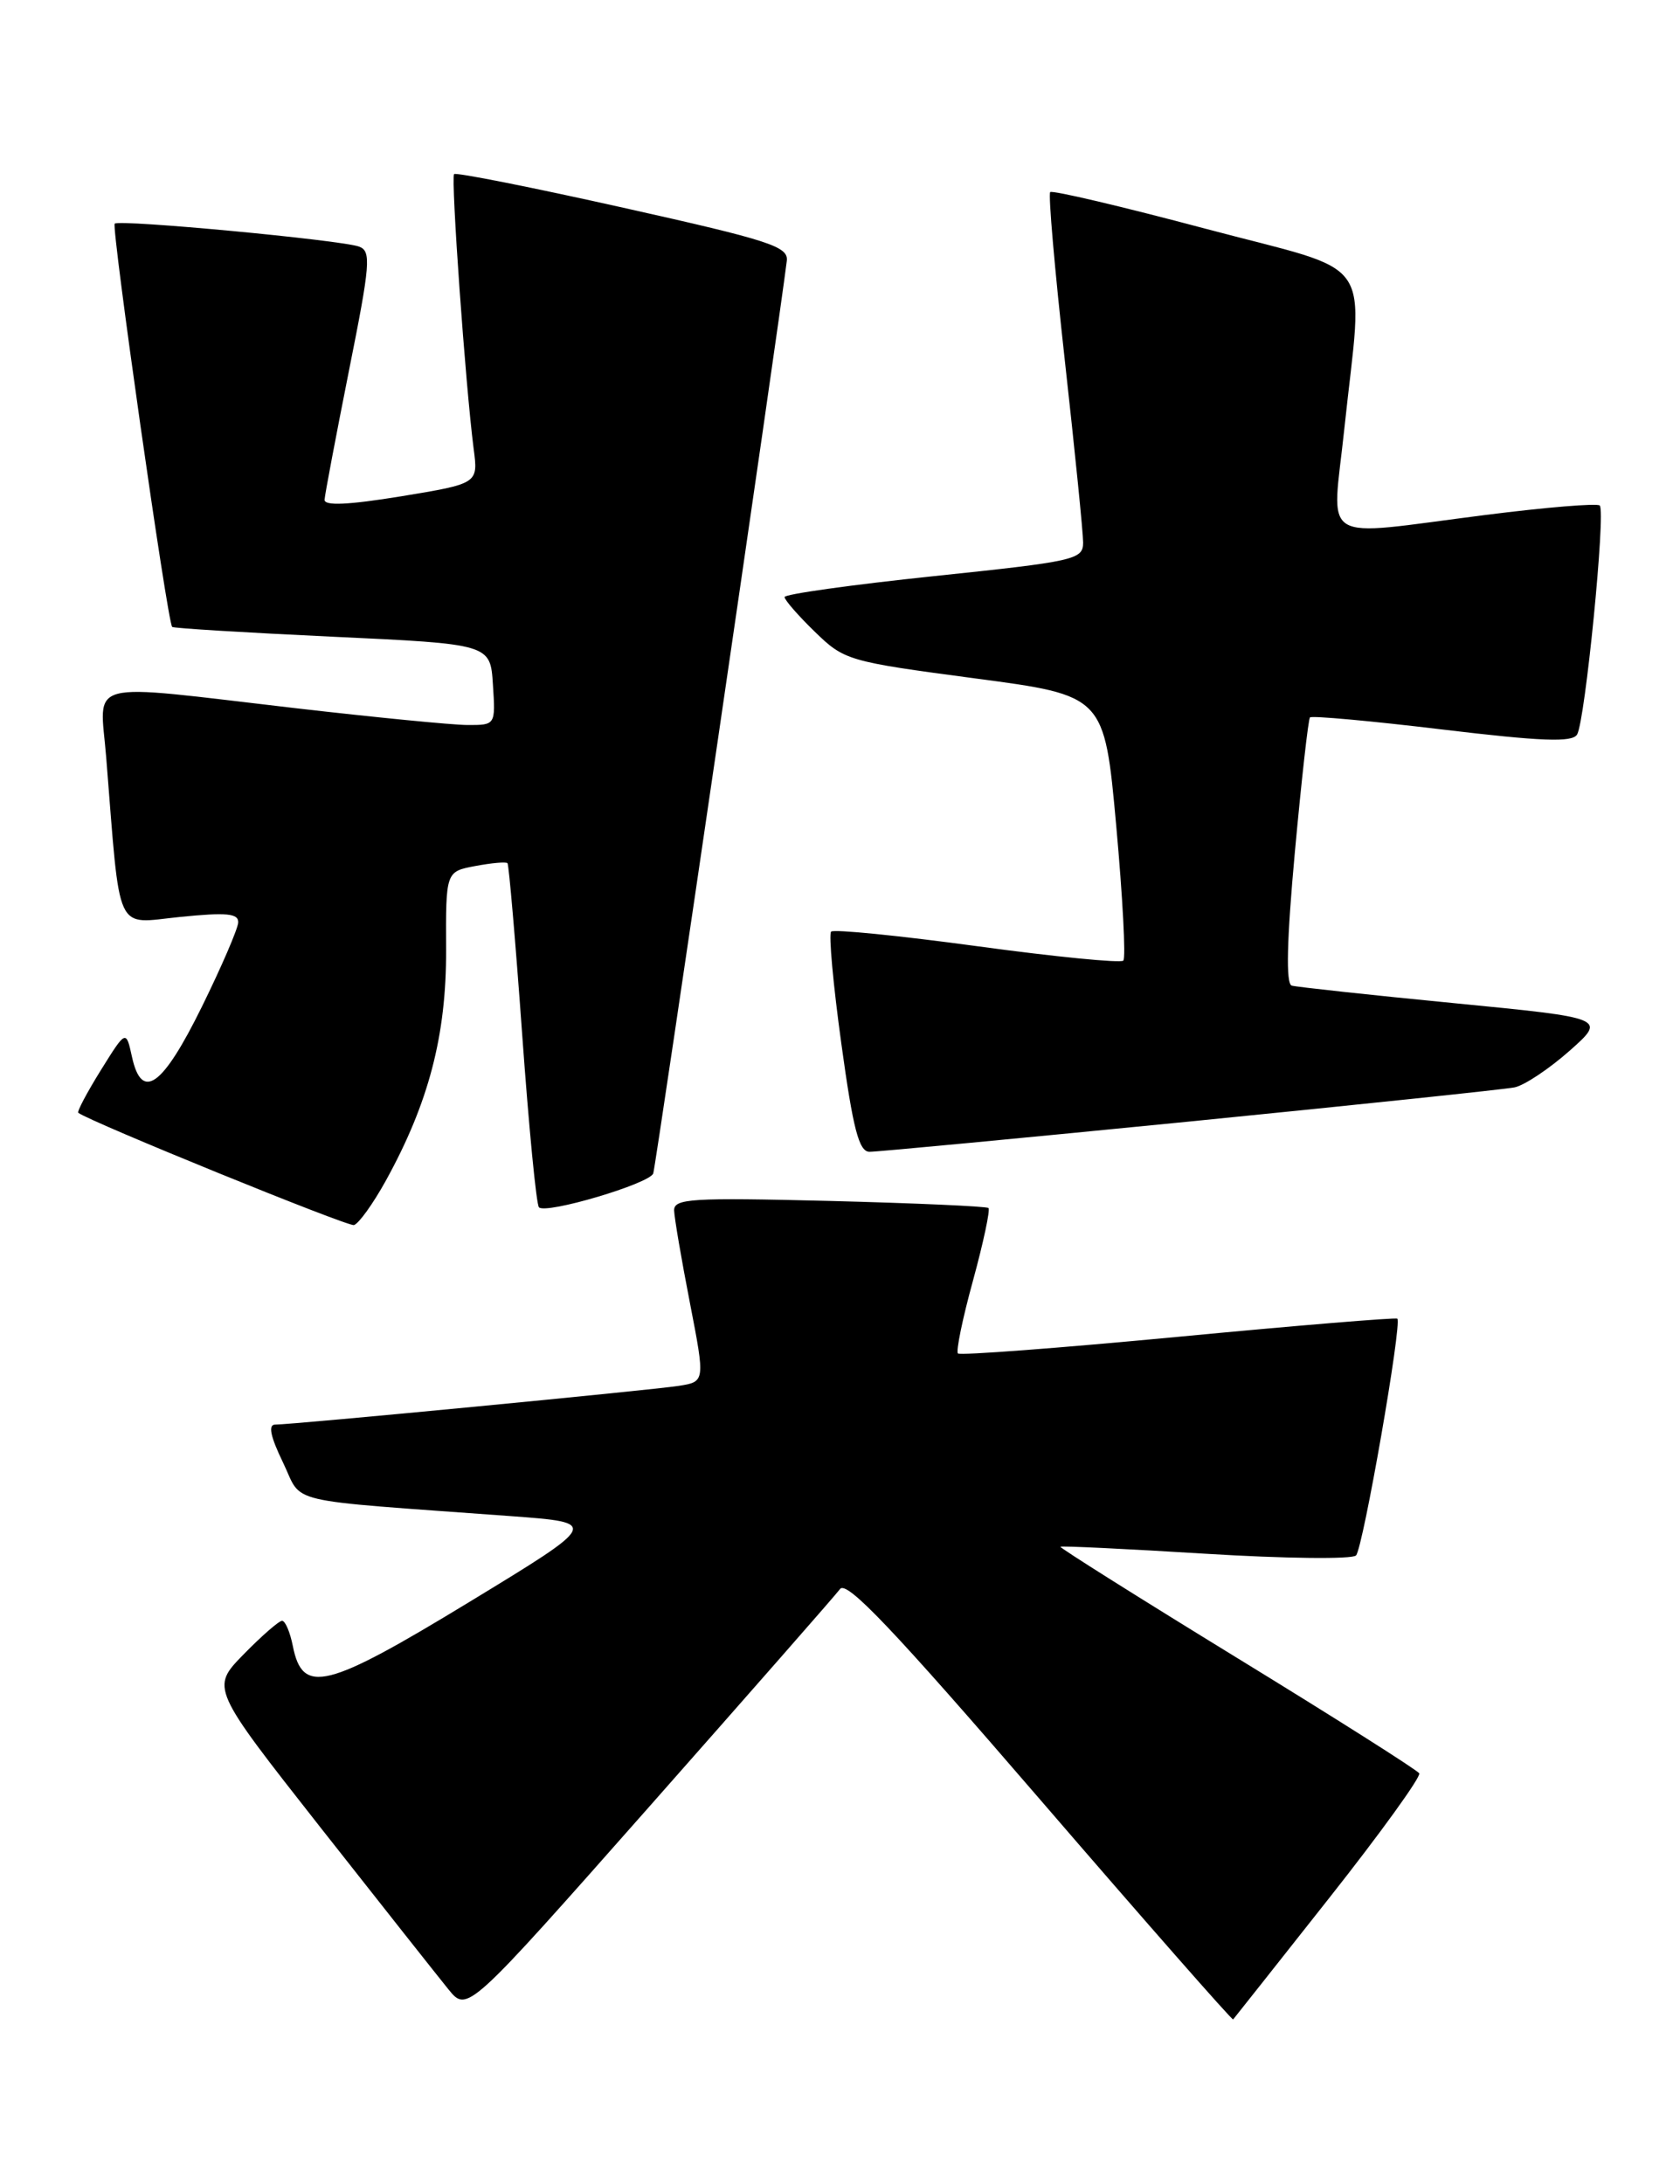 <?xml version="1.0" encoding="UTF-8" standalone="no"?>
<!DOCTYPE svg PUBLIC "-//W3C//DTD SVG 1.1//EN" "http://www.w3.org/Graphics/SVG/1.1/DTD/svg11.dtd" >
<svg xmlns="http://www.w3.org/2000/svg" xmlns:xlink="http://www.w3.org/1999/xlink" version="1.1" viewBox="0 0 197 256">
 <g >
 <path fill="currentColor"
d=" M 155.83 222.54 C 161.90 214.86 166.66 208.26 166.42 207.88 C 166.18 207.49 156.57 201.40 145.06 194.35 C 133.56 187.30 124.23 181.43 124.35 181.32 C 124.46 181.20 132.13 181.57 141.39 182.14 C 150.65 182.71 158.58 182.80 159.01 182.34 C 159.84 181.45 164.44 155.06 163.85 154.58 C 163.66 154.43 152.09 155.38 138.14 156.71 C 124.20 158.03 112.58 158.91 112.33 158.66 C 112.08 158.41 112.87 154.56 114.10 150.10 C 115.32 145.63 116.13 141.82 115.91 141.61 C 115.68 141.41 107.29 141.04 97.25 140.78 C 81.04 140.38 79.01 140.50 79.05 141.91 C 79.08 142.79 79.91 147.66 80.90 152.73 C 82.69 161.97 82.69 161.97 79.59 162.46 C 76.30 162.97 34.35 167.00 32.26 167.00 C 31.42 167.00 31.71 168.40 33.18 171.43 C 35.60 176.42 32.68 175.73 59.90 177.73 C 70.31 178.50 70.31 178.50 54.99 187.82 C 38.22 198.02 35.49 198.70 34.34 192.97 C 34.02 191.34 33.45 190.00 33.08 190.00 C 32.71 190.00 30.68 191.77 28.56 193.94 C 24.72 197.87 24.72 197.87 37.55 214.19 C 44.61 223.16 51.38 231.72 52.59 233.21 C 54.80 235.92 54.80 235.92 76.15 211.77 C 87.89 198.48 97.96 187.01 98.51 186.27 C 99.29 185.25 104.80 191.05 121.95 210.94 C 134.29 225.25 144.48 236.85 144.60 236.73 C 144.71 236.60 149.77 230.22 155.83 222.54 Z  M 45.23 138.43 C 50.27 129.30 52.35 121.36 52.31 111.34 C 52.27 102.17 52.27 102.17 55.74 101.52 C 57.65 101.16 59.34 101.01 59.51 101.19 C 59.67 101.36 60.45 110.38 61.23 121.24 C 62.01 132.10 62.89 141.23 63.20 141.53 C 64.03 142.36 76.15 138.77 76.60 137.56 C 76.90 136.73 91.29 38.50 92.26 30.59 C 92.47 28.90 90.33 28.20 73.08 24.35 C 62.39 21.96 53.47 20.19 53.25 20.41 C 52.85 20.82 54.58 45.16 55.54 52.60 C 56.08 56.69 56.08 56.69 47.04 58.18 C 40.83 59.19 38.02 59.32 38.06 58.58 C 38.09 57.99 39.38 51.20 40.91 43.50 C 43.43 30.93 43.55 29.44 42.11 28.91 C 40.04 28.14 13.97 25.69 13.45 26.22 C 13.04 26.63 19.64 73.00 20.19 73.49 C 20.36 73.65 28.82 74.16 39.00 74.64 C 57.50 75.50 57.50 75.50 57.80 80.25 C 58.11 85.00 58.11 85.00 54.80 84.99 C 52.99 84.98 43.85 84.08 34.50 83.00 C 9.50 80.10 11.71 79.52 12.45 88.75 C 14.15 109.92 13.38 108.27 21.11 107.49 C 26.59 106.94 27.99 107.07 27.93 108.15 C 27.89 108.89 25.98 113.33 23.68 118.00 C 19.07 127.37 16.63 129.13 15.48 123.91 C 14.78 120.71 14.78 120.71 11.82 125.46 C 10.20 128.07 9.01 130.31 9.18 130.45 C 10.58 131.51 40.73 143.79 41.50 143.61 C 42.05 143.47 43.73 141.14 45.23 138.43 Z  M 139.50 131.47 C 159.30 129.50 176.45 127.70 177.60 127.47 C 178.76 127.23 181.65 125.30 184.04 123.19 C 188.38 119.34 188.38 119.34 170.44 117.59 C 160.57 116.63 152.04 115.70 151.47 115.54 C 150.77 115.33 150.89 110.25 151.84 99.87 C 152.62 91.41 153.41 84.32 153.61 84.10 C 153.81 83.88 160.77 84.51 169.08 85.51 C 180.78 86.91 184.35 87.05 184.93 86.11 C 185.87 84.59 188.31 59.97 187.59 59.26 C 187.30 58.97 181.26 59.47 174.17 60.37 C 154.29 62.89 156.19 64.05 157.64 50.25 C 159.83 29.52 161.72 32.23 141.28 26.79 C 131.55 24.20 123.39 22.28 123.15 22.52 C 122.91 22.76 123.68 31.62 124.86 42.23 C 126.04 52.83 127.01 62.45 127.01 63.61 C 127.00 65.60 126.05 65.81 109.50 67.54 C 99.88 68.55 92.00 69.65 92.00 69.99 C 92.00 70.33 93.59 72.16 95.54 74.05 C 99.00 77.42 99.44 77.55 114.29 79.52 C 129.50 81.53 129.50 81.53 130.89 96.79 C 131.65 105.19 132.03 112.31 131.72 112.61 C 131.41 112.92 123.70 112.16 114.58 110.92 C 105.46 109.68 97.75 108.91 97.46 109.21 C 97.16 109.51 97.70 115.43 98.66 122.37 C 100.03 132.34 100.72 135.00 101.95 135.02 C 102.80 135.03 119.70 133.43 139.50 131.47 Z "/>
</g>
</svg>
